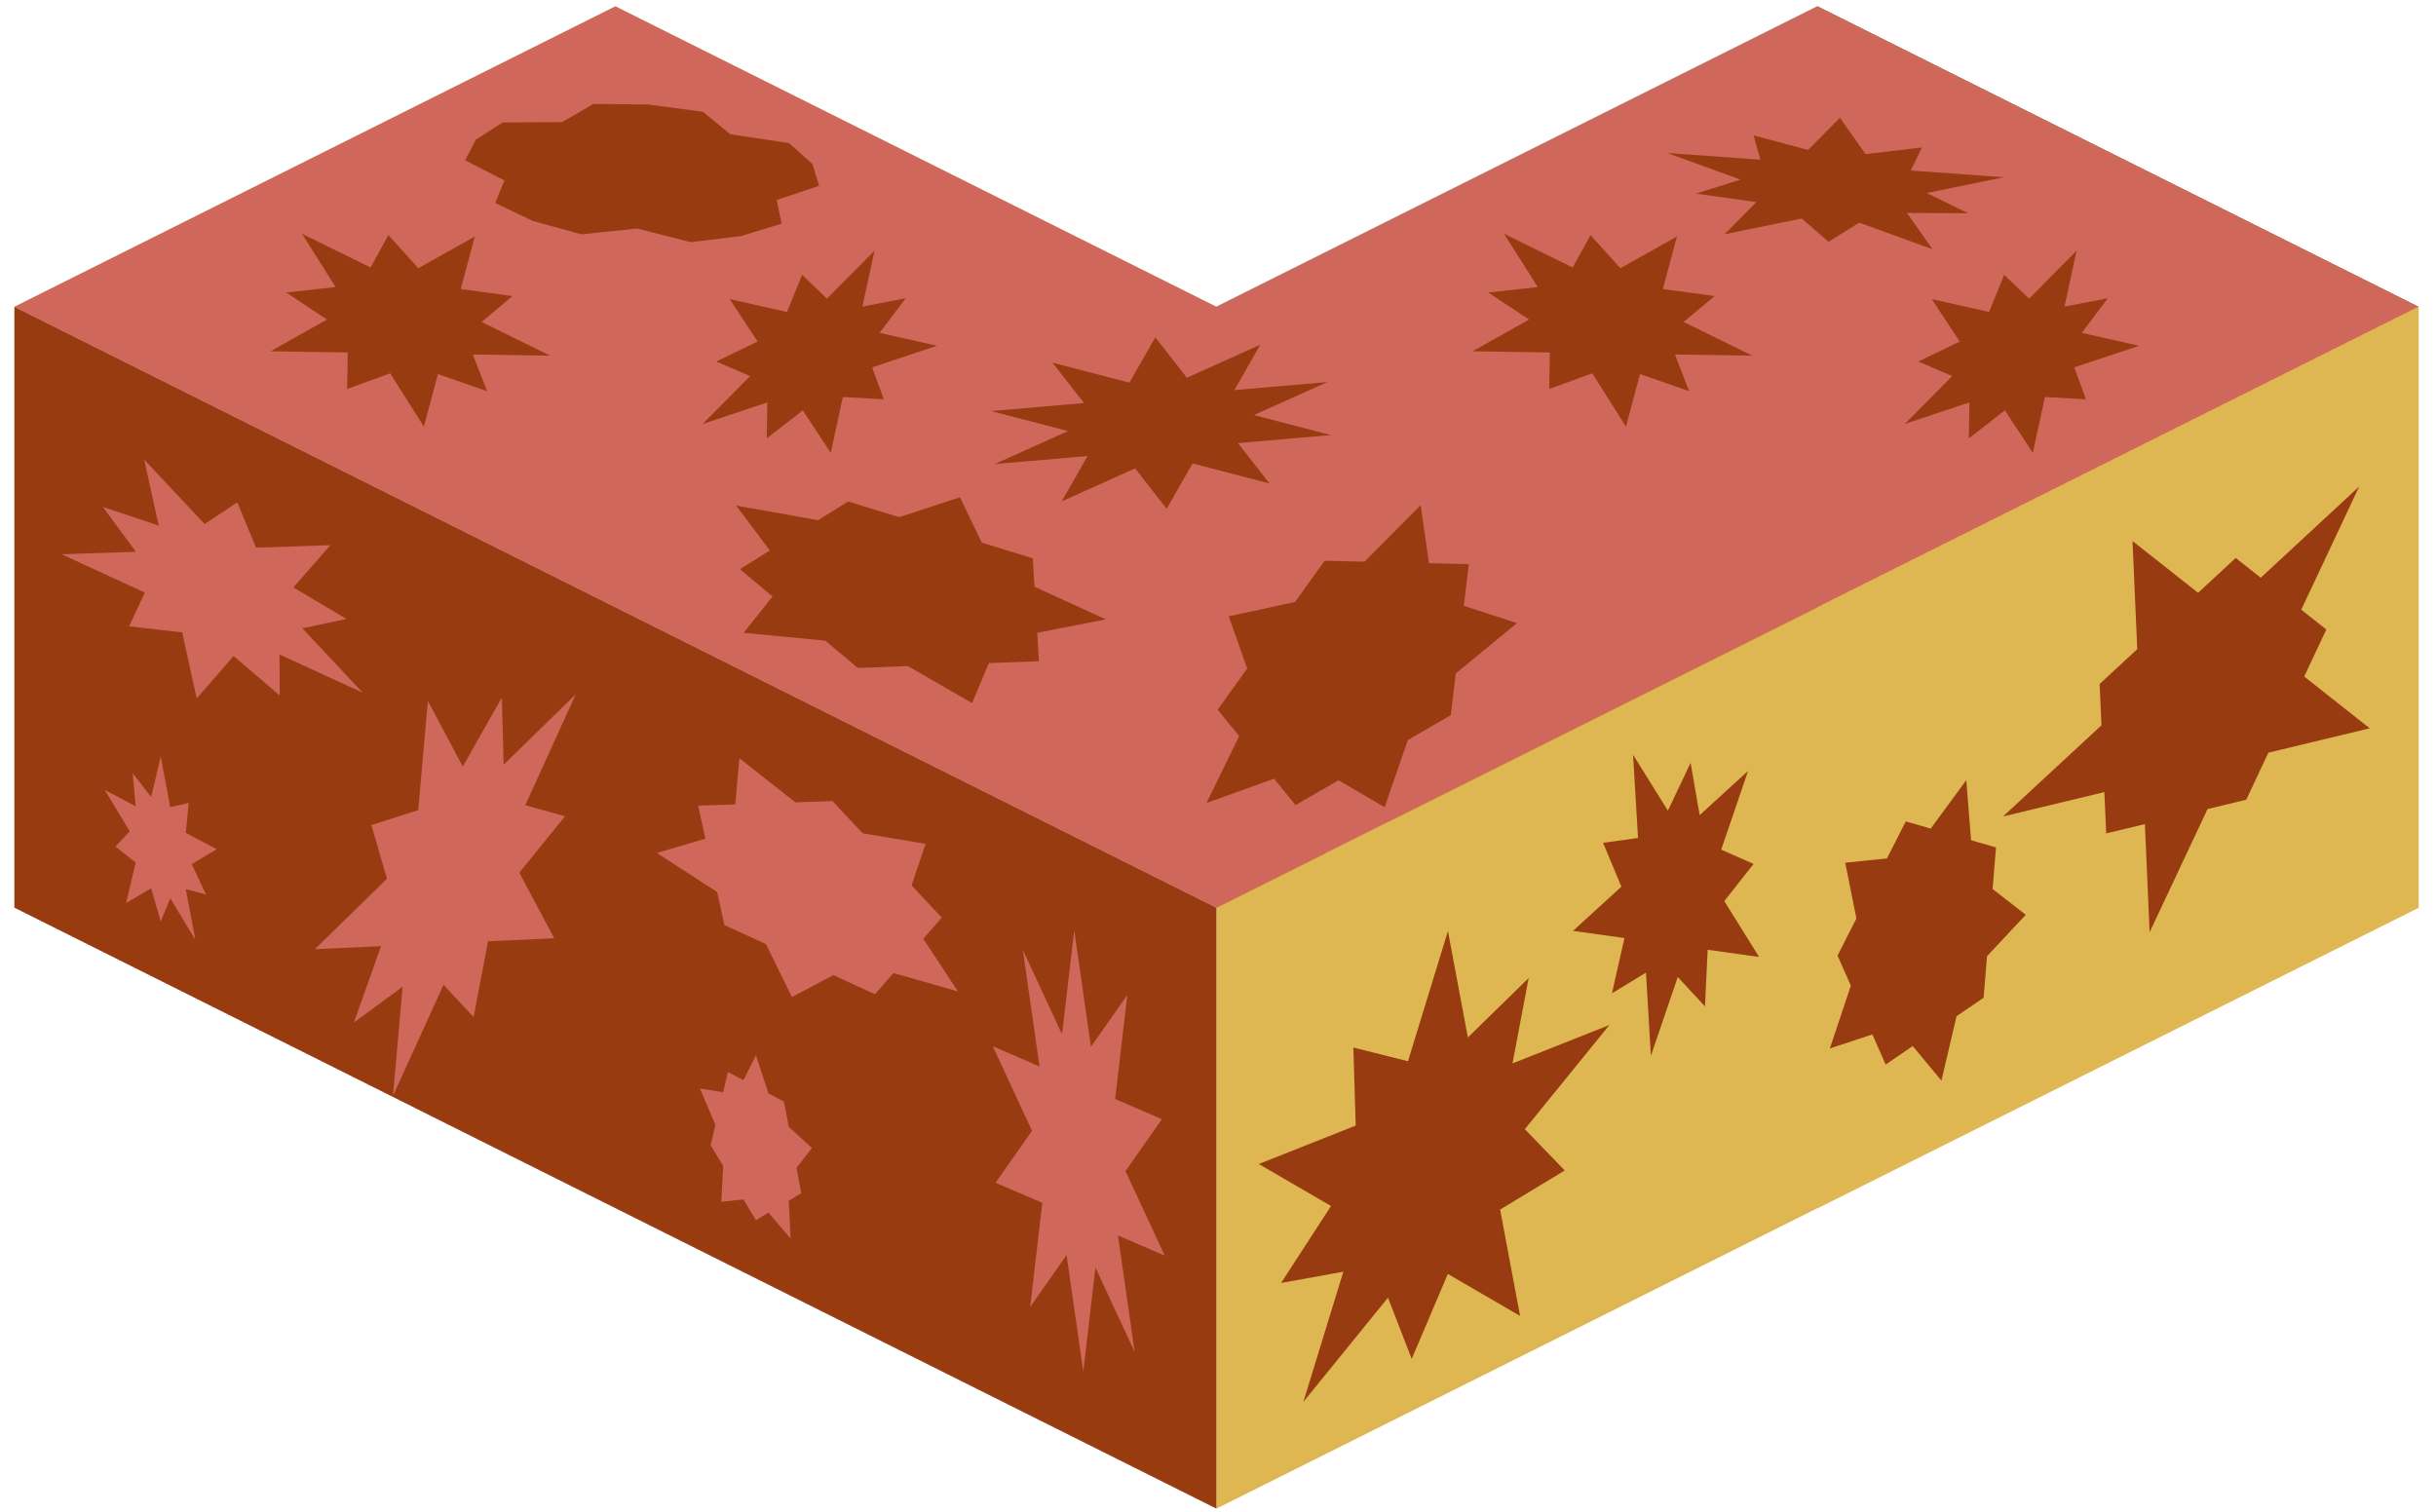 <?xml version="1.0" encoding="UTF-8" standalone="no"?><!DOCTYPE svg PUBLIC "-//W3C//DTD SVG 1.1//EN" "http://www.w3.org/Graphics/SVG/1.1/DTD/svg11.dtd"><svg width="100%" height="100%" viewBox="0 0 87 54" version="1.1" xmlns="http://www.w3.org/2000/svg" xmlns:xlink="http://www.w3.org/1999/xlink" xml:space="preserve" xmlns:serif="http://www.serif.com/" style="fill-rule:evenodd;clip-rule:evenodd;stroke-linejoin:round;stroke-miterlimit:1.414;"><g id="hedge04"><g><path d="M64.911,0.224l21.467,10.733l-21.467,10.733l-21.466,-10.733l21.466,-10.733Z" style="fill:#46964a;"/><path d="M86.378,32.423l-21.467,10.734l0,-21.467l21.467,-10.733l0,21.466" style="fill:#deb752;"/><path d="M43.445,10.957l21.466,10.733l0,21.467l-21.466,-10.734l0,-21.466" style="fill:#983b11;"/><path d="M48.082,16.417l2.158,2.301l1.166,-0.773l0.671,1.618l2.653,-0.09l-1.319,1.513l1.898,1.123l-1.578,0.334l2.157,2.302l-2.972,-1.367l0.007,1.467l-1.647,-1.411l-1.319,1.512l-0.518,-2.357l-1.894,-0.216l0.561,-1.207l-2.973,-1.367l2.652,-0.09l-1.177,-1.601l1.993,0.666l-0.519,-2.357Z" style="fill:#d0675b;"/><path d="M63.496,24.798l-1.804,3.965l1.419,0.394l-1.632,2.016l1.247,2.342l-2.362,0.108l-0.517,2.707l-1.075,-1.151l-1.804,3.965l0.344,-3.898l-1.739,1.279l0.968,-2.727l-2.363,0.108l2.576,-2.518l-0.558,-1.915l1.673,-0.535l0.344,-3.898l1.248,2.342l1.394,-2.463l0.066,2.397l2.575,-2.518Z" style="fill:#d0675b;"/><path d="M48.673,27.025l0.342,1.809l0.658,-0.154l-0.105,1.069l1.105,0.586l-0.894,0.532l0.512,1.086l-0.723,-0.192l0.341,1.809l-0.894,-1.48l-0.342,0.825l-0.342,-1.187l-0.895,0.532l0.342,-1.447l-0.724,-0.576l0.513,-0.542l-0.895,-1.48l1.106,0.586l-0.105,-1.181l0.658,0.852l0.342,-1.447Z" style="fill:#d0675b;"/></g><g><g><path d="M21.979,0.224l21.466,10.733l21.466,-10.733l21.467,10.733l-42.933,21.466l-42.932,-21.466l21.466,-10.733Z" style="fill:#d0675b;"/><path d="M68.992,10.683l2.046,0.461l0.54,-1.325l0.89,0.847l1.696,-1.71l-0.432,1.996l1.548,-0.299l-0.931,1.237l2.046,0.461l-2.313,0.772l0.416,1.141l-1.464,-0.083l-0.432,1.995l-0.998,-1.518l-1.29,1.003l0.025,-1.288l-2.313,0.772l1.697,-1.711l-1.214,-0.52l1.481,-0.713l-0.998,-1.518Z" style="fill:#983b11;"/><path d="M65.712,4.206l0.914,1.298l2.014,-0.236l-0.396,0.824l3.323,0.239l-2.758,0.563l1.484,0.723l-2.188,-0.012l0.914,1.298l-2.618,-0.95l-1.097,0.683l-0.957,-0.831l-2.758,0.563l1.139,-1.151l-2.161,-0.301l1.596,-0.501l-2.618,-0.95l3.323,0.239l-0.24,-0.869l1.944,0.521l1.14,-1.15Z" style="fill:#983b11;"/><path d="M59.891,8.447l-0.503,1.877l1.848,0.252l-1.105,0.925l2.451,1.204l-2.762,-0.043l0.506,1.31l-1.753,-0.61l-0.503,1.878l-1.203,-1.905l-1.536,0.559l0.021,-1.303l-2.761,-0.043l2.018,-1.134l-1.455,-0.965l1.766,-0.195l-1.204,-1.904l2.451,1.204l0.637,-1.156l1.069,1.182l2.018,-1.133Z" style="fill:#983b11;"/><path d="M23.158,3.733l1.943,0.261l0.985,0.802l2.093,0.315l0.835,0.747l0.24,0.779l-1.514,0.507l0.174,0.846l-1.448,0.441l-1.794,0.22l-1.921,-0.488l-1.986,0.207l-1.73,-0.475l-1.348,-0.642l0.326,-0.809l-1.401,-0.718l0.379,-0.734l0.961,-0.618l2.123,-0.011l1.119,-0.651l1.964,0.021Z" style="fill:#983b11;"/><path d="M16.958,8.447l-0.503,1.877l1.849,0.252l-1.105,0.925l2.45,1.204l-2.761,-0.043l0.505,1.31l-1.752,-0.61l-0.503,1.878l-1.204,-1.905l-1.536,0.559l0.022,-1.303l-2.761,-0.043l2.017,-1.134l-1.455,-0.965l1.766,-0.195l-1.203,-1.904l2.45,1.204l0.637,-1.156l1.07,1.182l2.017,-1.133Z" style="fill:#983b11;"/><path d="M26.06,10.683l2.046,0.461l0.54,-1.325l0.889,0.847l1.697,-1.71l-0.432,1.996l1.547,-0.299l-0.931,1.237l2.046,0.461l-2.313,0.772l0.417,1.141l-1.465,-0.083l-0.432,1.995l-0.998,-1.518l-1.289,1.003l0.025,-1.288l-2.313,0.772l1.696,-1.711l-1.213,-0.52l1.48,-0.713l-0.997,-1.518Z" style="fill:#983b11;"/><path d="M41.261,12.05l1.127,1.442l2.622,-1.178l-0.924,1.62l3.319,-0.286l-2.622,1.178l2.748,0.715l-3.32,0.286l1.128,1.443l-2.748,-0.715l-0.925,1.62l-1.127,-1.443l-2.622,1.178l0.924,-1.62l-3.319,0.287l2.622,-1.179l-2.748,-0.714l3.319,-0.287l-1.127,-1.442l2.748,0.714l0.925,-1.619Z" style="fill:#983b11;"/><path d="M34.284,17.763l0.779,1.619l1.824,0.562l0.06,1.016l2.544,1.164l-2.447,0.48l0.059,1.016l-1.787,0.066l-0.6,1.429l-2.291,-1.322l-1.787,0.067l-1.165,-0.975l-2.914,-0.281l1.031,-1.297l-1.164,-0.975l1.067,-0.669l-1.201,-1.603l2.929,0.521l1.067,-0.669l1.824,0.561l2.172,-0.71Z" style="fill:#983b11;"/><path d="M43.883,22.016l2.37,-0.515l1.057,-1.471l1.423,0.034l2.004,-2.019l0.298,2.073l1.422,0.033l-0.177,1.491l1.898,0.616l-2.185,1.797l-0.178,1.491l-1.533,0.888l-0.83,2.4l-1.649,-0.963l-1.533,0.888l-0.769,-0.942l-2.412,0.867l1.167,-2.392l-0.77,-0.942l1.057,-1.47l-0.66,-1.864Z" style="fill:#983b11;"/></g><g><path d="M86.378,32.423l-42.933,21.467l0,-21.467l42.933,-21.466l0,21.466Z" style="fill:#deb752;"/><path d="M69.337,38.601l-1.025,-1.235l-0.967,0.66l-0.475,-1.076l-1.517,0.501l0.749,-2.242l-0.475,-1.076l0.673,-1.324l-0.399,-1.993l1.489,-0.151l0.673,-1.324l0.891,0.257l1.271,-1.732l0.17,2.148l0.891,0.257l-0.122,1.484l1.184,0.922l-1.383,1.478l-0.122,1.484l-0.967,0.66l-0.539,2.302Z" style="fill:#983b11;"/><path d="M76.772,33.299l-0.169,-3.862l-1.382,0.333l-0.065,-1.476l-3.62,0.871l3.516,-3.257l-0.065,-1.476l1.343,-1.244l-0.169,-3.862l2.342,1.849l1.343,-1.244l0.894,0.706l3.516,-3.258l-2.069,4.4l0.895,0.707l-0.79,1.68l2.341,1.849l-3.62,0.871l-0.79,1.68l-1.382,0.333l-2.069,4.4Z" style="fill:#983b11;"/><path d="M58.324,26.961l1.244,1.996l0.81,-1.708l0.325,1.868l1.728,-1.579l-0.959,2.812l1.156,0.511l-1.047,1.326l1.244,1.996l-1.837,-0.257l-0.096,2.023l-0.972,-1.048l-0.96,2.813l-0.175,-2.972l-1.215,0.74l0.446,-1.974l-1.837,-0.257l1.728,-1.579l-0.655,-1.566l1.248,-0.173l-0.176,-2.972Z" style="fill:#983b11;"/><path d="M51.712,33.259l0.712,3.8l2.171,-2.123l-0.577,3.05l3.461,-1.373l-3.021,3.721l1.425,1.475l-2.307,1.397l0.712,3.8l-2.579,-1.5l-1.291,3.034l-0.848,-2.186l-3.021,3.721l1.427,-4.648l-2.223,0.4l1.783,-2.748l-2.579,-1.5l3.461,-1.373l-0.084,-2.787l1.951,0.488l1.427,-4.648Z" style="fill:#983b11;"/></g><g><path d="M0.513,10.957l42.932,21.466l0,21.467l-42.932,-21.467l0,-21.466" style="fill:#983b11;"/><path d="M5.15,16.417l2.157,2.301l1.167,-0.773l0.671,1.618l2.652,-0.09l-1.319,1.513l1.899,1.123l-1.579,0.334l2.158,2.302l-2.973,-1.367l0.007,1.467l-1.646,-1.411l-1.319,1.512l-0.519,-2.357l-1.894,-0.216l0.561,-1.207l-2.973,-1.367l2.653,-0.09l-1.178,-1.601l1.993,0.666l-0.518,-2.357Z" style="fill:#d0675b;"/><path d="M20.564,24.798l-1.805,3.965l1.42,0.394l-1.633,2.016l1.248,2.342l-2.363,0.108l-0.516,2.707l-1.075,-1.151l-1.805,3.965l0.344,-3.898l-1.739,1.279l0.968,-2.727l-2.362,0.108l2.575,-2.518l-0.558,-1.915l1.673,-0.535l0.345,-3.898l1.247,2.342l1.394,-2.463l0.066,2.397l2.576,-2.518Z" style="fill:#d0675b;"/><path d="M5.74,27.025l0.342,1.809l0.659,-0.154l-0.106,1.069l1.106,0.586l-0.895,0.532l0.513,1.086l-0.724,-0.192l0.342,1.809l-0.895,-1.48l-0.342,0.825l-0.341,-1.187l-0.895,0.532l0.342,-1.447l-0.724,-0.576l0.512,-0.542l-0.894,-1.48l1.106,0.586l-0.106,-1.181l0.659,0.852l0.341,-1.447Z" style="fill:#d0675b;"/><path d="M26.408,27.087l1.998,1.573l1.326,-0.045l1.079,1.151l2.245,0.377l-0.5,1.485l1.079,1.151l-0.66,0.756l1.239,1.88l-2.306,-0.656l-0.659,0.756l-1.487,-0.683l-1.479,0.784l-0.926,-1.89l-1.486,-0.683l-0.259,-1.179l-2.154,-1.395l1.734,-0.512l-0.259,-1.179l1.327,-0.045l0.148,-1.646Z" style="fill:#d0675b;"/><path d="M35.457,37.374l1.669,0.72l-0.597,-4.165l1.401,3.019l0.435,-3.72l0.597,4.164l1.3,-1.854l-0.435,3.72l1.67,0.72l-1.301,1.854l1.401,3.018l-1.67,-0.719l0.597,4.164l-1.401,-3.018l-0.435,3.72l-0.596,-4.165l-1.301,1.854l0.435,-3.719l-1.67,-0.72l1.301,-1.854l-1.4,-3.019Z" style="fill:#d0675b;"/><path d="M26.999,37.695l0.447,1.362l0.553,0.293l0.171,0.905l0.829,0.75l-0.553,0.713l0.171,0.905l-0.447,0.266l0.065,1.351l-0.789,-0.921l-0.447,0.266l-0.448,-0.74l-0.789,0.085l0.065,-1.282l-0.447,-0.741l0.171,-0.723l-0.553,-1.299l0.829,0.129l0.171,-0.724l0.553,0.293l0.448,-0.888Z" style="fill:#d0675b;"/></g></g></g></svg>